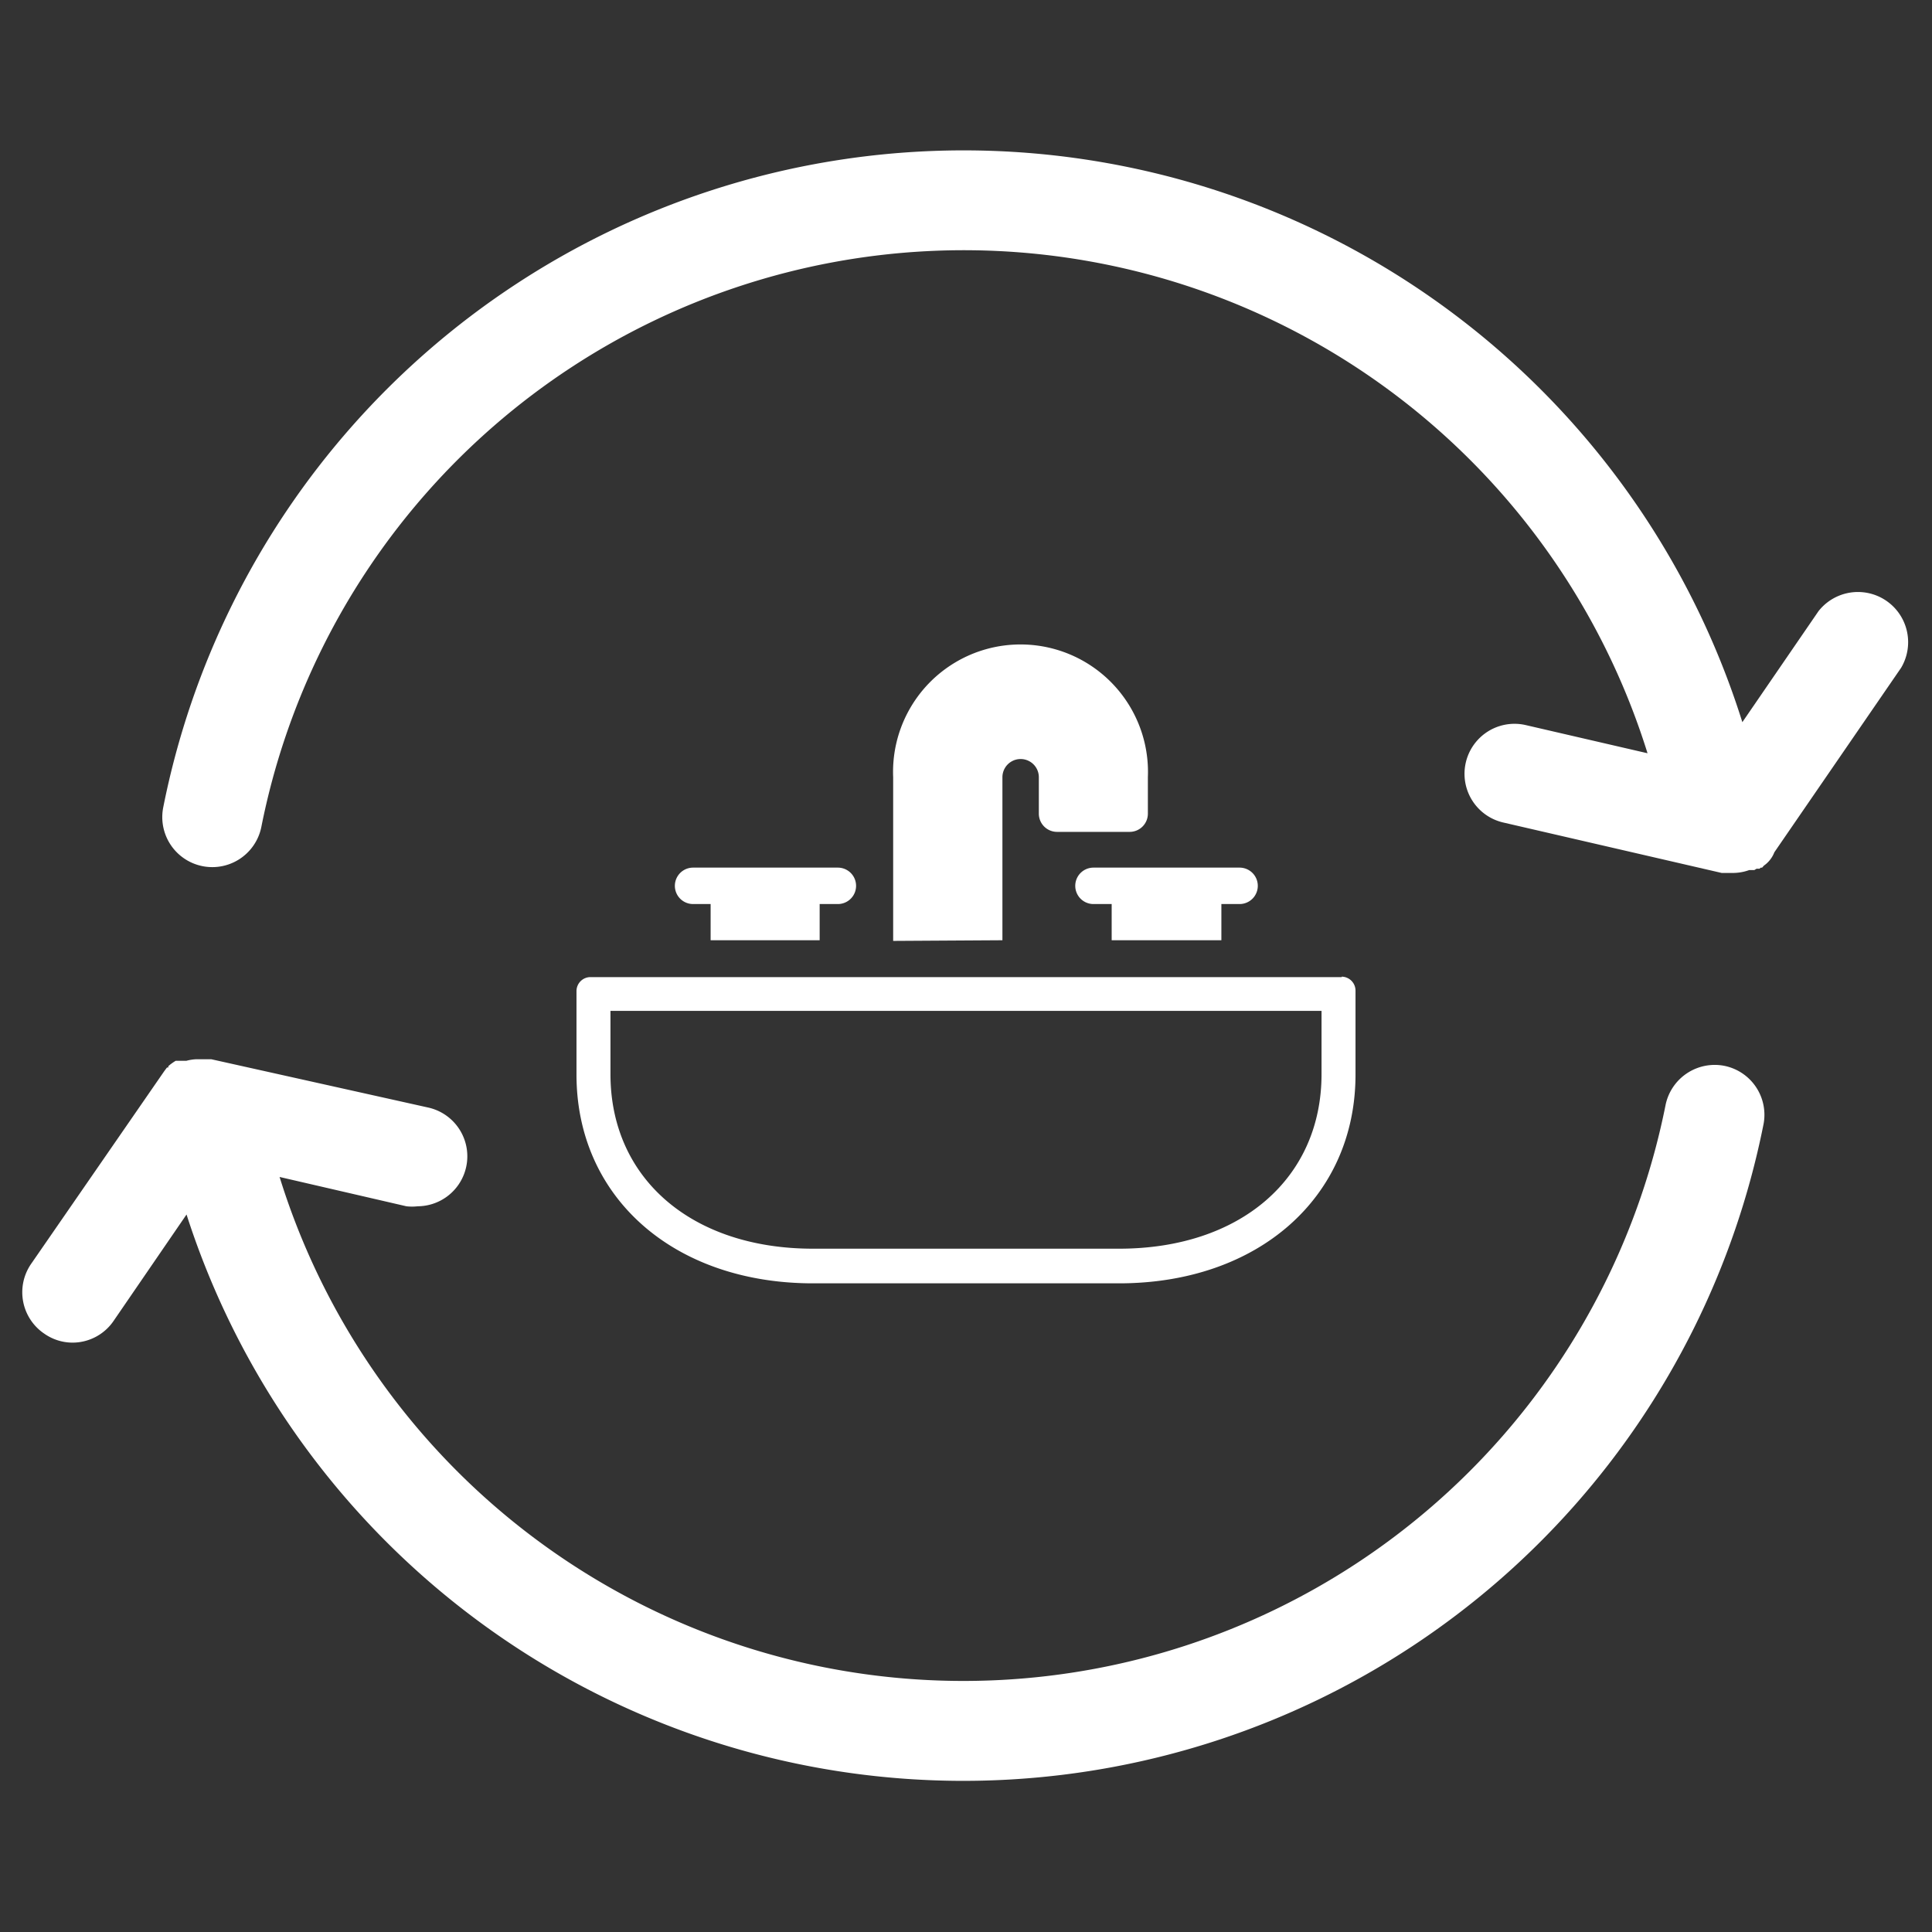 <svg id="Calque_1" data-name="Calque 1" xmlns="http://www.w3.org/2000/svg" viewBox="0 0 87 87"><rect x="0" y="0" width="87" height="87" fill="#333333" stroke="none"/><path d="M79.9,38.38l5.71-8.31a2.26,2.26,0,0,0-3.72-2.55l-3.43,5A36.75,36.75,0,0,0,7.35,36.36a2.25,2.25,0,1,0,4.42.87,32.25,32.25,0,0,1,62.42-3.31L68.7,32.65a2.25,2.25,0,1,0-1,4.39l9.83,2.27.08,0H78a2.19,2.19,0,0,0,.77-.13h0l.09,0h0l.09,0,0,0,.05,0,.1-.06,0,0,.06,0,0,0,.07,0,.06-.05,0,0,.06,0,0,0,.08-.09h0A1.3,1.3,0,0,0,79.9,38.38Z" fill="#fff"/><path d="M77.67,48A2.26,2.26,0,0,0,75,49.77,32.24,32.24,0,0,1,12.59,53l5.71,1.32a2.21,2.21,0,0,0,.51,0,2.25,2.25,0,0,0,.5-4.44L9.52,47.7h0l-.11,0h-.6a2,2,0,0,0-.42.07h0l-.09,0h0l-.06,0-.06,0,0,0-.08,0H8l-.09,0h0a2.4,2.4,0,0,0-.26.18h0l-.07.06h0l0,.06,0,0,0,0,0,0,0,0-.06,0v0l-.06.08h0l-.06.08h0l0,0v0L1.39,56.93A2.25,2.25,0,0,0,2,60.06a2.22,2.22,0,0,0,1.27.4,2.24,2.24,0,0,0,1.86-1L8.4,54.69a36.74,36.74,0,0,0,71-4A2.25,2.25,0,0,0,77.67,48Z" fill="#fff"/><path d="M45.14,42.34V35a.82.82,0,0,1,1.64,0v1.64a.82.82,0,0,0,.82.82h3.28a.82.82,0,0,0,.81-.82V35a5.74,5.74,0,1,0-11.47,0v7.37Z" fill="#fff"/><path d="M49.24,39.07a.82.82,0,1,0,0,1.64h.82v1.63H55V40.71h.82a.82.82,0,1,0,0-1.64H49.24Z" fill="#fff"/><path d="M31.21,40.71H32v1.63h4.91V40.71h.82a.82.82,0,1,0,0-1.64H31.21a.82.82,0,1,0,0,1.64Z" fill="#fff"/><path d="M59.51,45.52v2.85c0,4.7-3.66,7.86-9.12,7.86H36.61c-5.46,0-9.12-3.16-9.12-7.86V45.52h32M60.42,44H26.58a.63.63,0,0,0-.62.63v3.76c0,5.53,4.38,9.4,10.65,9.4H50.39c6.27,0,10.65-3.87,10.65-9.4V44.61a.63.63,0,0,0-.62-.63Z" fill="#fff"/></svg>